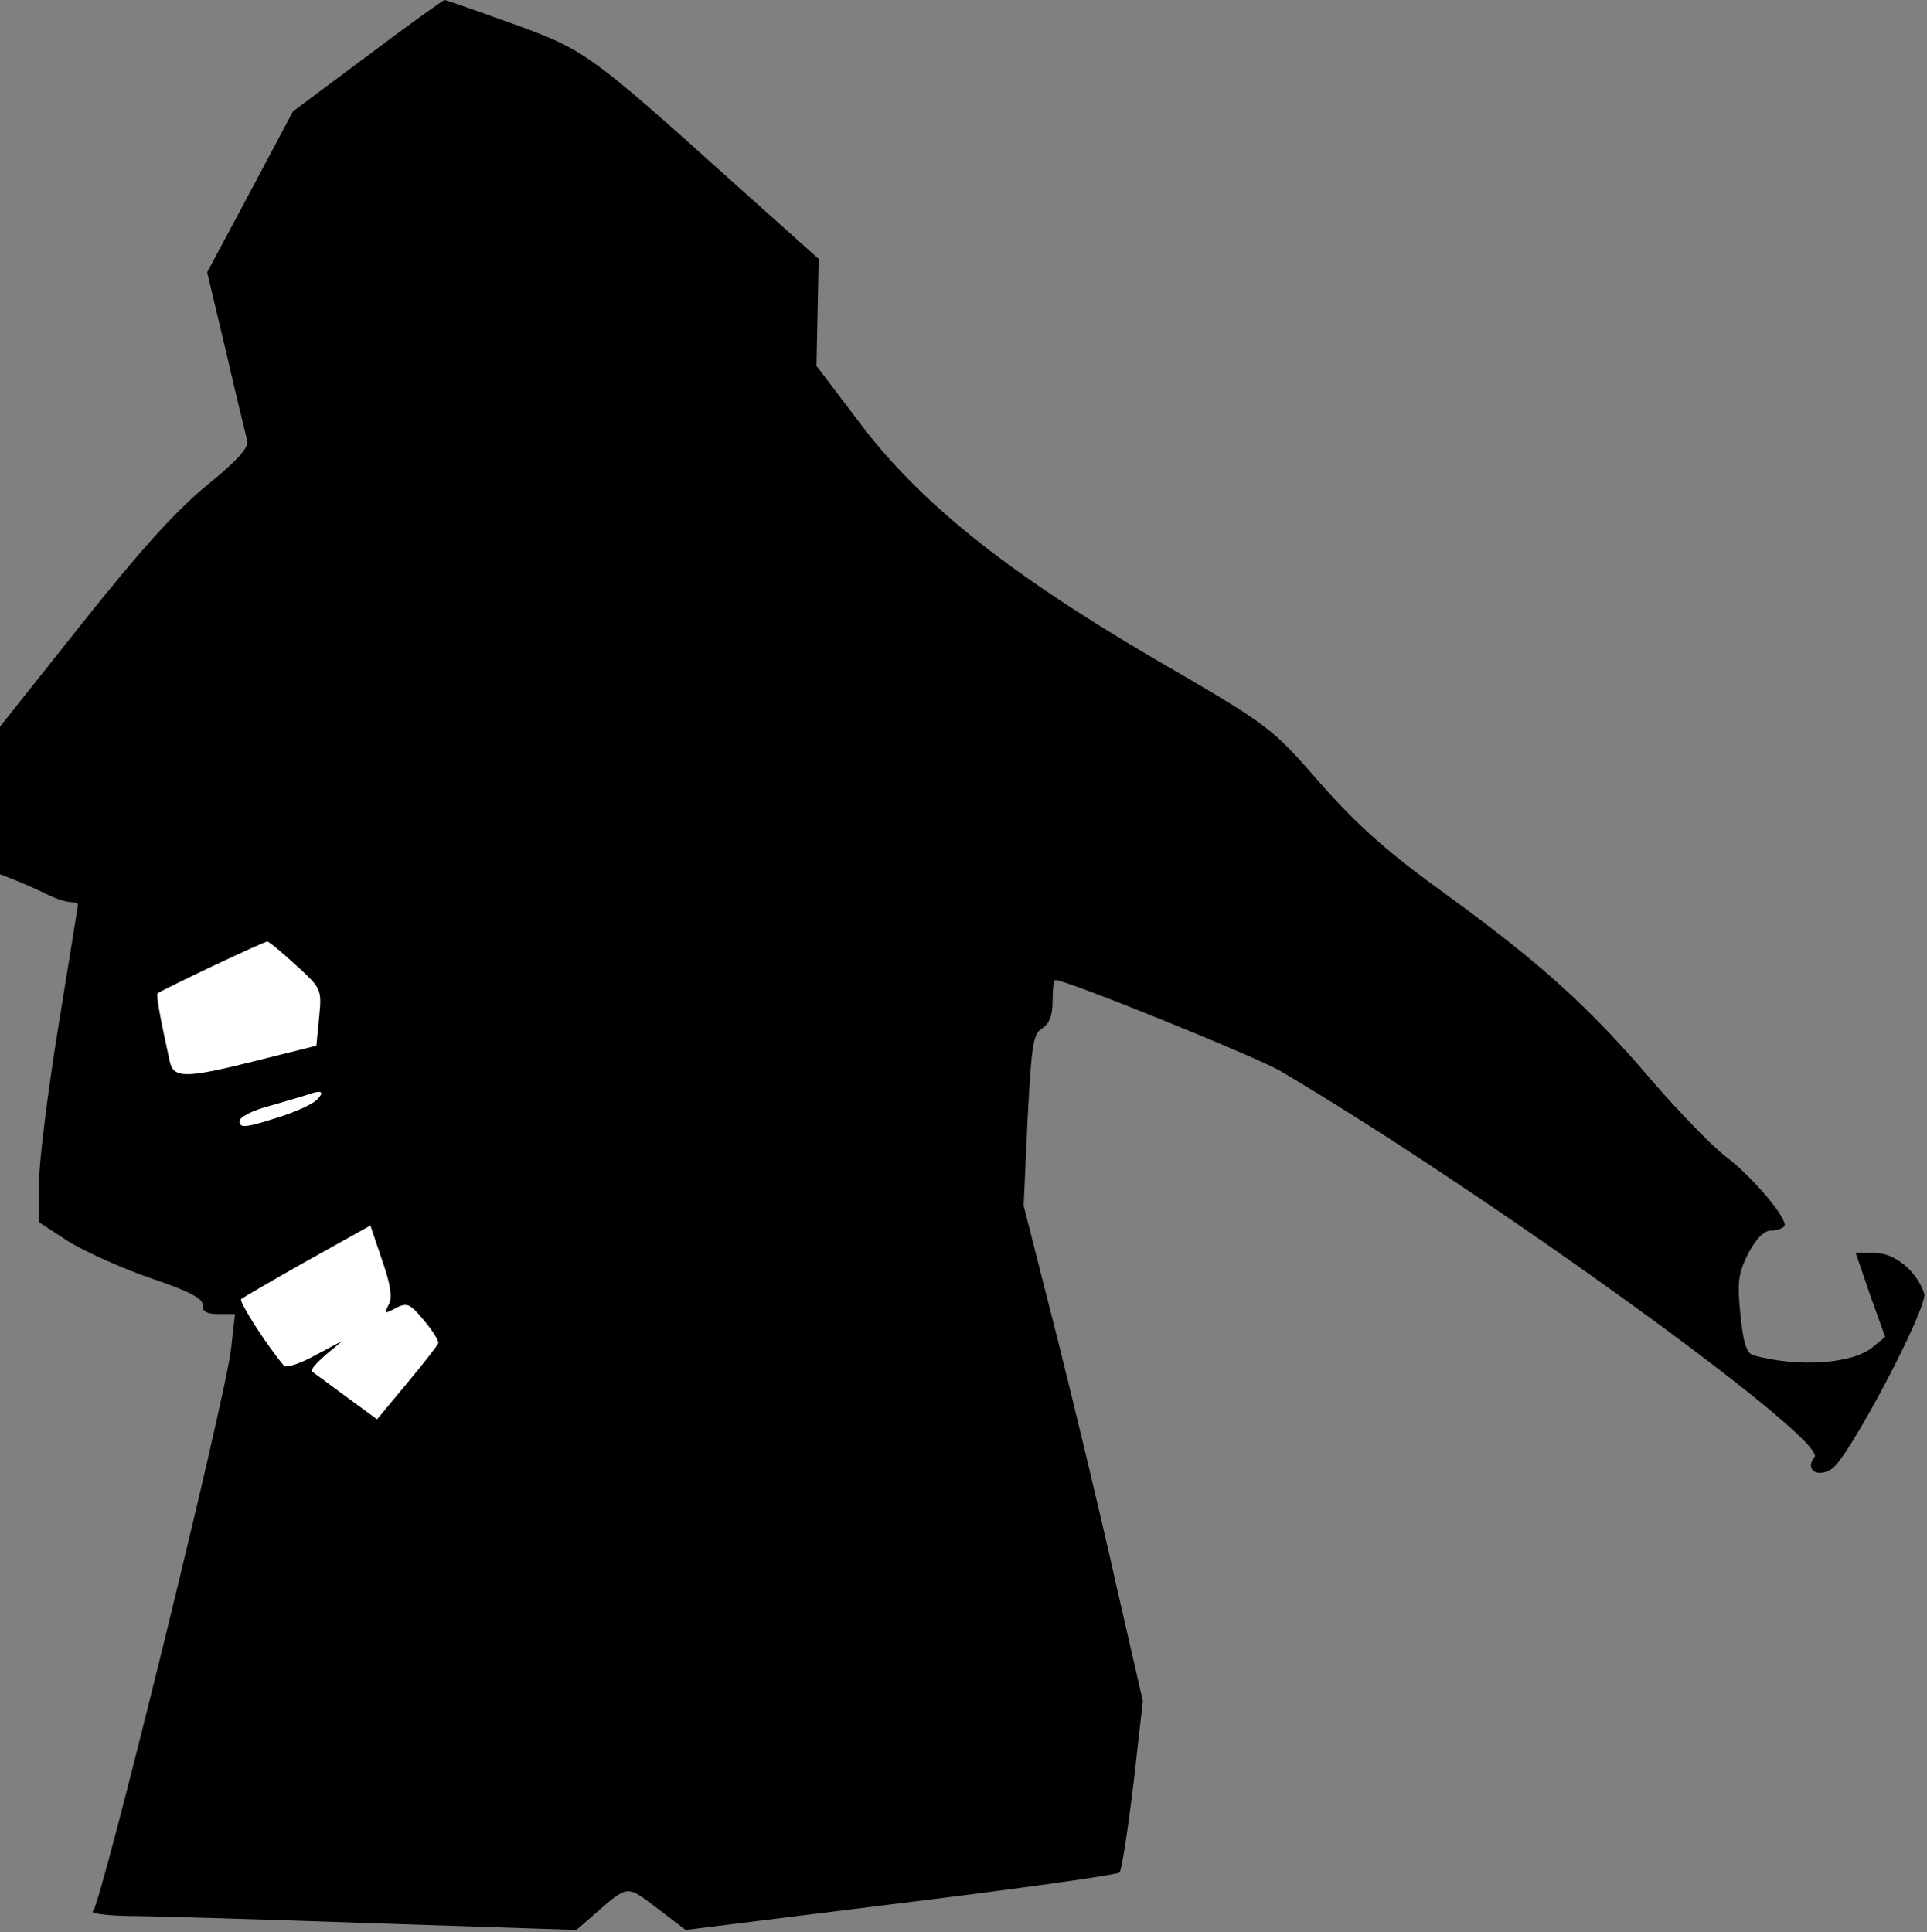 <?xml version="1.0" standalone="no"?>
<!DOCTYPE svg PUBLIC "-//W3C//DTD SVG 20010904//EN"
 "http://www.w3.org/TR/2001/REC-SVG-20010904/DTD/svg10.dtd">
<svg version="1.0" xmlns="http://www.w3.org/2000/svg"
 width="346pt" height="347pt" viewBox="0 0 346 347"
 preserveAspectRatio="xMidYMid meet">
<rect x="0" y="0" width="346" height="347" fill="#808080" stroke="none"/>
<g transform="translate(0,347) scale(0.1,-0.1)"
fill="#000000" stroke="none">
<path fill="#000000" stroke="none" d="M660 3370 l-134 -100 -77 -145 -77
-144 34 -143 c18 -79 36 -151 38 -160 3 -12 -20 -37 -73 -80 -55 -45 -120
-117 -224 -248 l-147 -185 0 -133 0 -132 28 -11 c15 -6 40 -17 56 -25 16 -8
35 -14 43 -14 7 0 13 -2 13 -4 0 -3 -16 -100 -35 -218 -19 -117 -35 -244 -35
-283 l0 -70 52 -34 c29 -18 95 -48 147 -66 71 -24 96 -37 95 -49 -1 -11 7 -16
28 -16 l30 0 -7 -62 c-10 -90 -234 -1001 -248 -1010 -7 -4 22 -8 63 -9 41 0
239 -6 440 -13 l365 -12 30 26 c64 56 59 55 115 13 l51 -39 386 48 c212 26
389 51 393 55 4 4 15 76 25 158 l17 150 -47 205 c-25 113 -73 313 -106 445
l-61 240 7 153 c7 135 10 155 26 165 13 8 19 23 19 49 0 21 2 38 5 38 20 0
361 -138 405 -164 372 -220 984 -663 958 -693 -18 -22 5 -38 31 -21 30 18 174
292 166 315 -13 40 -53 73 -89 73 l-34 0 26 -76 27 -75 -22 -18 c-37 -31 -135
-37 -215 -15 -12 4 -18 22 -23 73 -6 58 -4 74 14 110 14 26 28 41 41 41 10 0
21 4 24 8 7 12 -57 89 -108 127 -24 19 -82 79 -128 132 -113 133 -197 209
-365 332 -110 79 -163 126 -232 204 -89 102 -90 103 -302 226 -267 157 -423
283 -531 429 l-72 95 2 96 2 96 -153 137 c-260 234 -268 239 -398 286 -64 23
-118 42 -121 42 -2 0 -65 -45 -138 -100z"/>
<path fill="#ffffff" stroke="none" d="M531 1737 c46 -42 47 -43 42 -94 l-5
-51 -104 -26 c-130 -33 -152 -33 -159 -3 -17 77 -25 120 -22 123 5 5 192 94
197 93 3 0 26 -19 51 -42z"/>
<path fill="#ffffff" stroke="none" d="M569 1495 c-9 -9 -43 -24 -77 -34 -50
-16 -62 -17 -62 -5 0 8 23 20 58 29 31 9 62 18 67 20 23 8 28 4 14 -10z"/>
<path fill="#ffffff" stroke="none" d="M698 1127 c-9 -17 -7 -17 13 -6 20 10
25 8 50 -22 16 -19 27 -37 26 -41 -1 -4 -26 -36 -56 -72 l-54 -65 -56 41 c-31
23 -58 43 -61 45 -3 3 9 16 25 30 l30 25 -49 -26 c-27 -15 -52 -23 -56 -19
-32 38 -81 115 -77 120 4 3 57 34 119 69 l113 63 21 -62 c15 -43 19 -67 12
-80z"/>
</g>
</svg>
